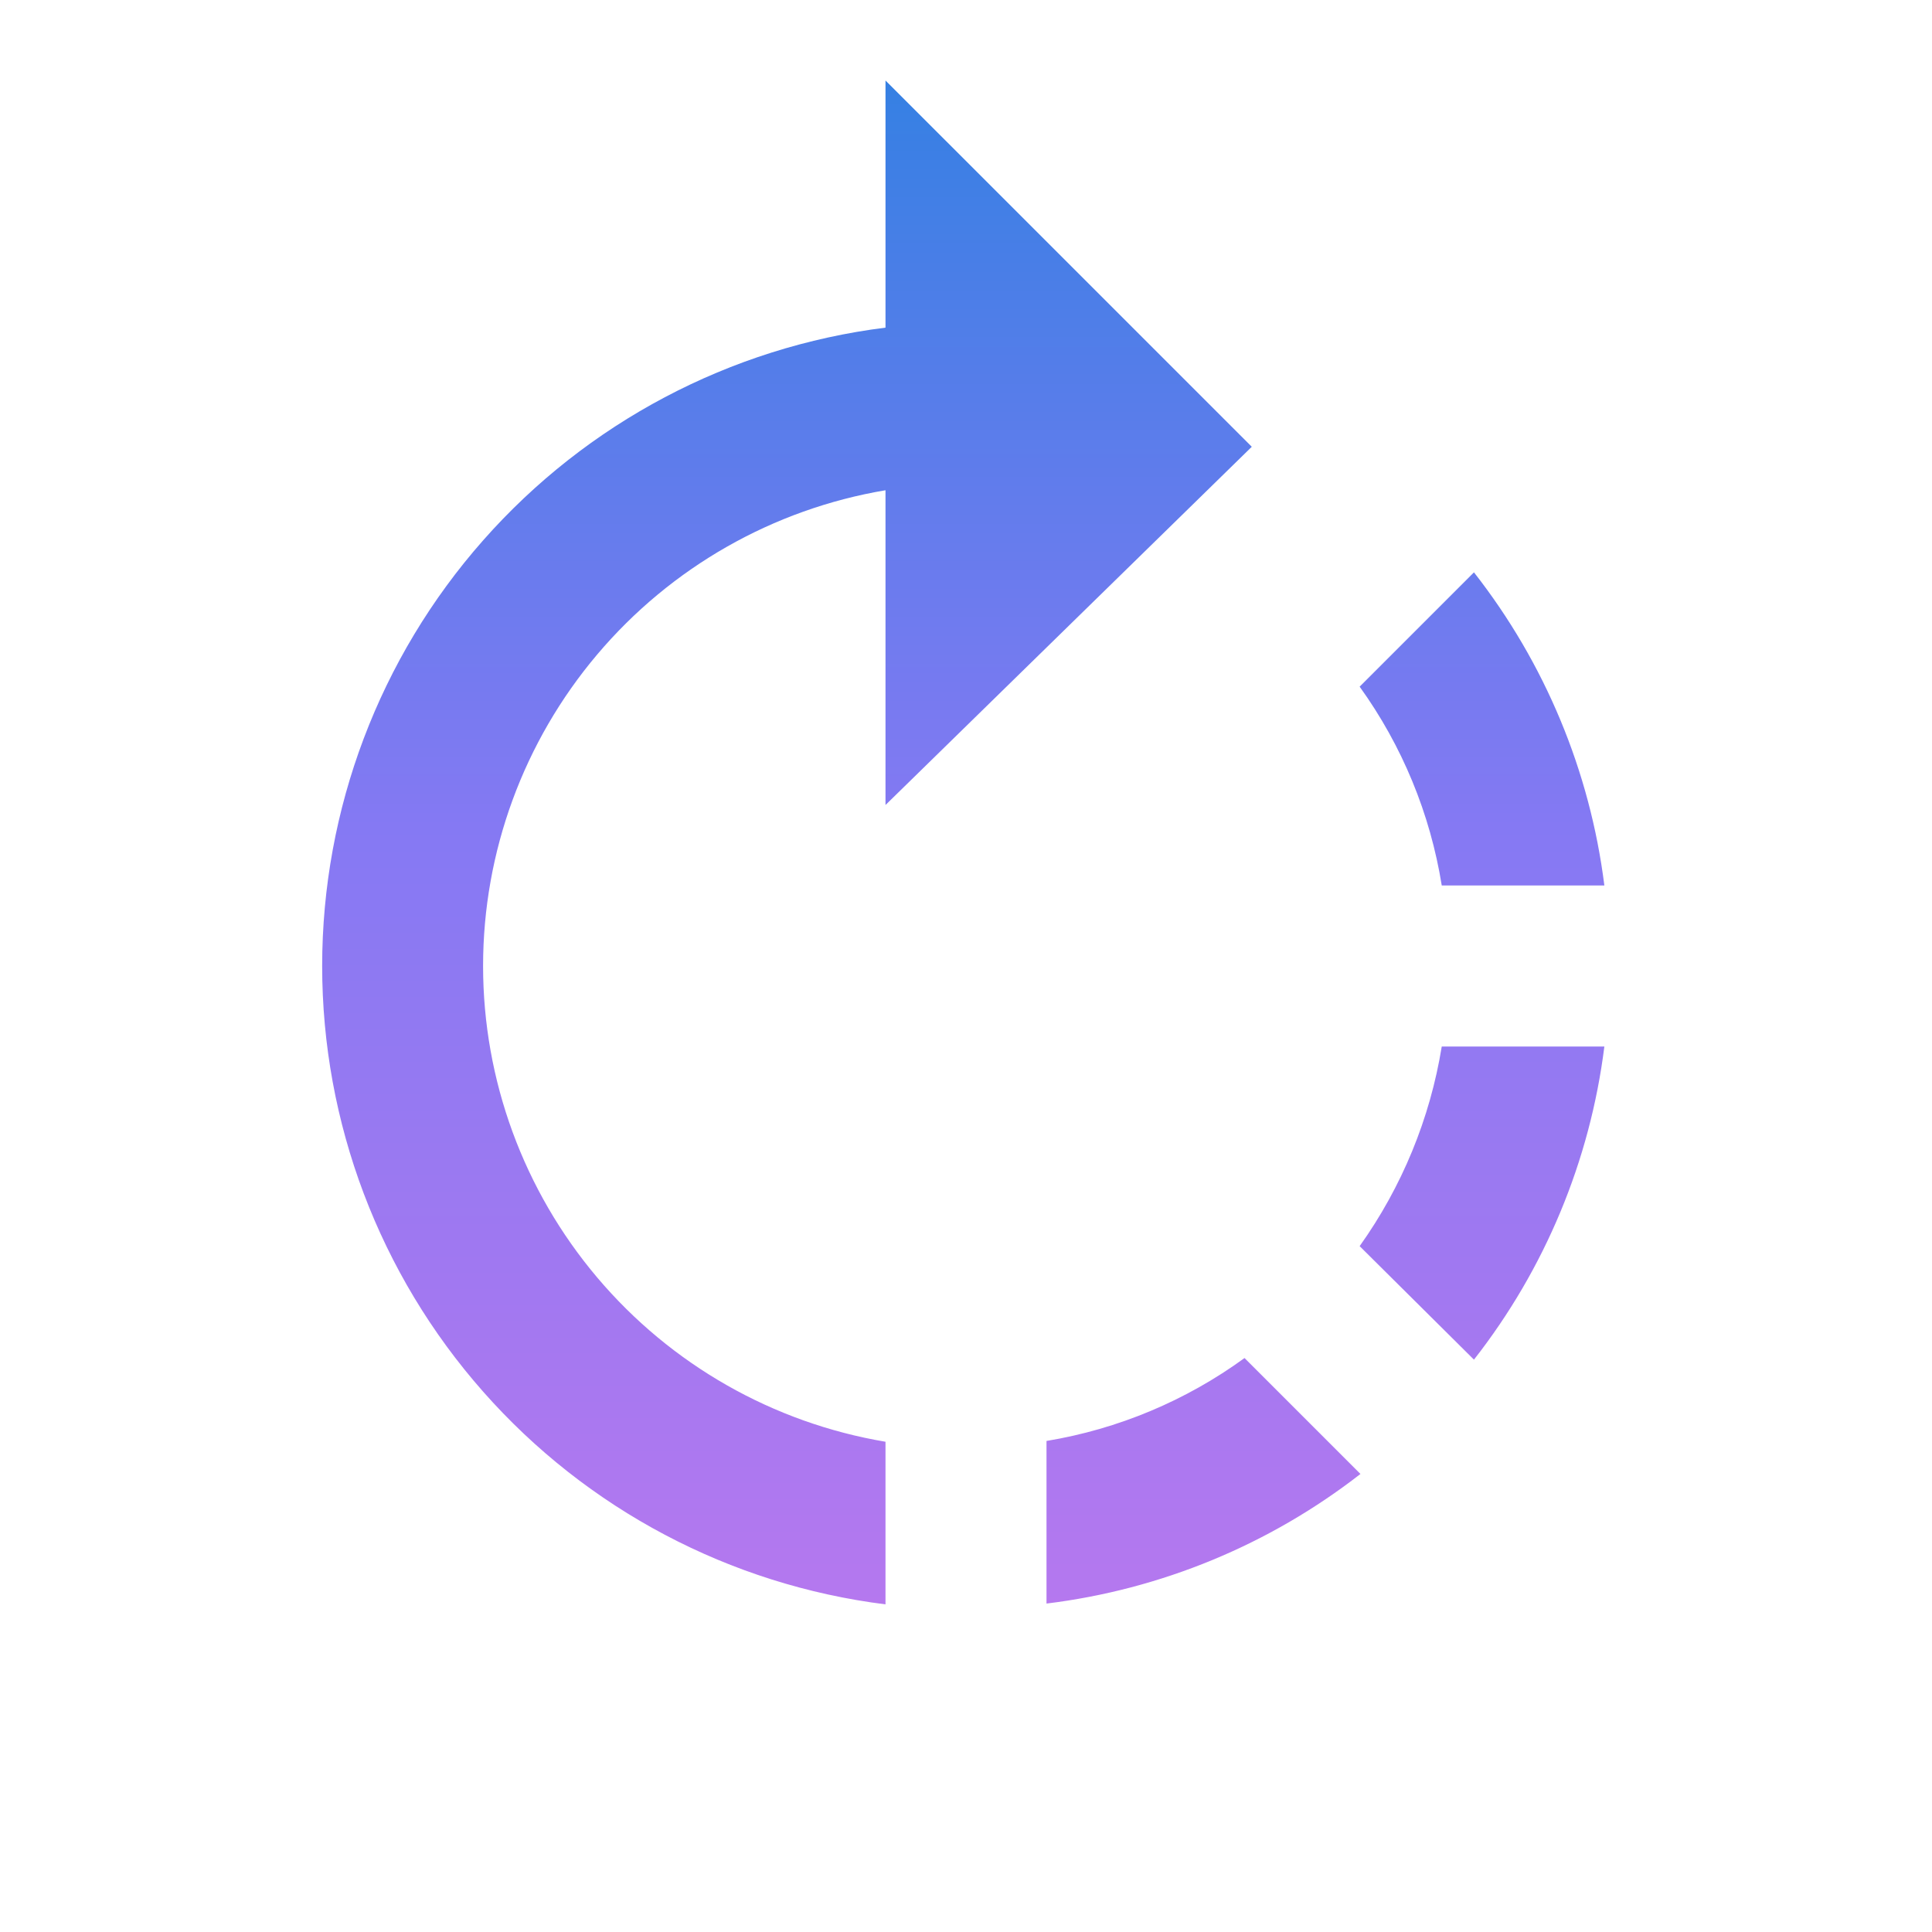 <svg width="24" height="24" viewBox="0 0 24 24" fill="none" xmlns="http://www.w3.org/2000/svg">
<path d="M15.55 5.55L11 1V4.07C9.068 4.312 7.29 5.252 6.002 6.712C4.713 8.172 4.002 10.053 4.002 12C4.002 13.947 4.713 15.828 6.002 17.288C7.29 18.748 9.068 19.688 11 19.93V17.91C9.603 17.675 8.334 16.952 7.419 15.87C6.504 14.788 6.001 13.417 6.001 12C6.001 10.583 6.504 9.212 7.419 8.13C8.334 7.048 9.603 6.325 11 6.09V10L15.55 5.55ZM19.93 11C19.752 9.581 19.192 8.236 18.31 7.11L16.89 8.53C17.418 9.263 17.767 10.109 17.91 11H19.93ZM13 17.9V19.92C14.422 19.746 15.77 19.189 16.9 18.31L15.46 16.87C14.732 17.4 13.889 17.753 13 17.9ZM16.89 15.48L18.31 16.89C19.192 15.764 19.752 14.419 19.93 13H17.91C17.765 13.894 17.416 14.743 16.89 15.48V15.48Z" fill="url(#paint0_linear_113_56)"/>
<defs>
<linearGradient id="paint0_linear_113_56" x1="11.966" y1="1" x2="11.966" y2="19.93" gradientUnits="userSpaceOnUse">
<stop stop-color="#3580E3"/>
<stop offset="0.49" stop-color="#8579F3"/>
<stop offset="1" stop-color="#B578EF"/>
</linearGradient>
</defs>
</svg>
